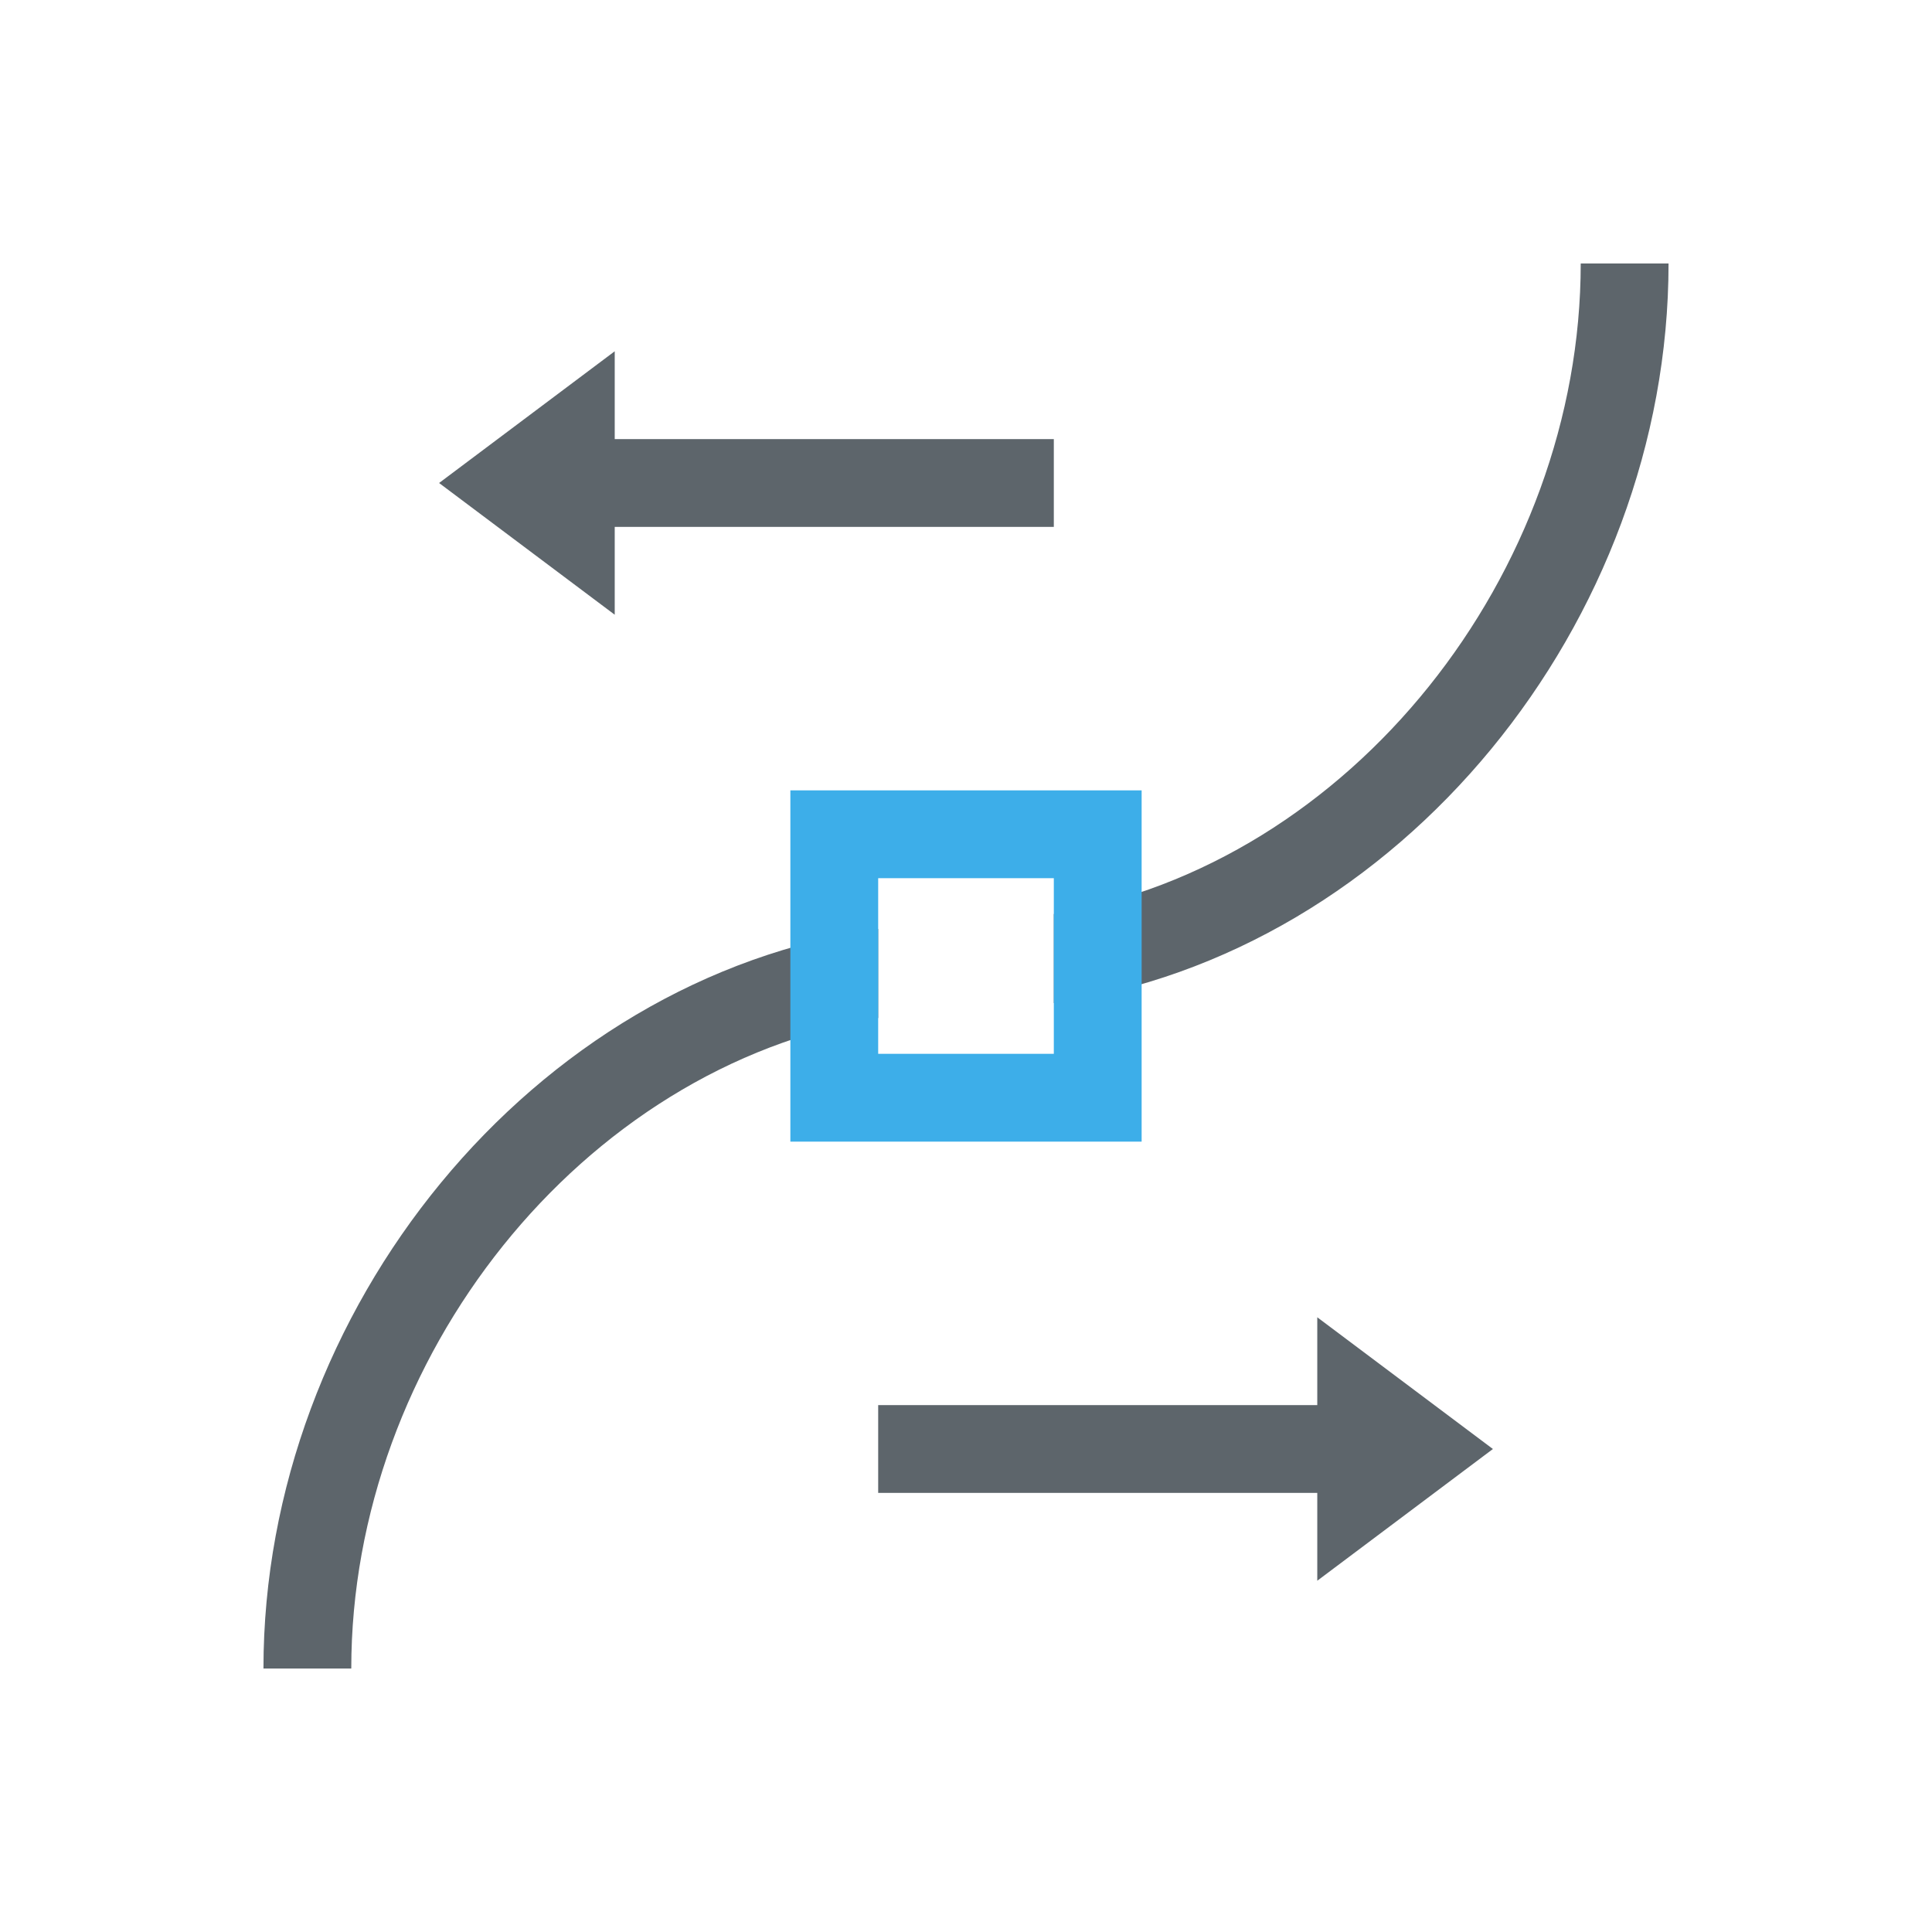 <svg xmlns="http://www.w3.org/2000/svg" viewBox="0 0 22 22"><path d="M18 3c0 3.525-2.61 6.848-6 7.408v1.014c3.945-.559 7-4.343 7-8.422h-1zM7 4L5 5.5 7 7V6h5V5H7V4zm3 6.578c-3.945.559-7 4.343-7 8.422h1c0-3.525 2.61-6.848 6-7.408v-1.014zM15 15v1h-5v1h5v1l2-1.5-2-1.5z" fill="currentColor" color="#5d656b"/><path d="M9 9v4h4V9H9zm1 1h2v2h-2v-2z" fill="currentColor" color="#3daee9"/></svg>